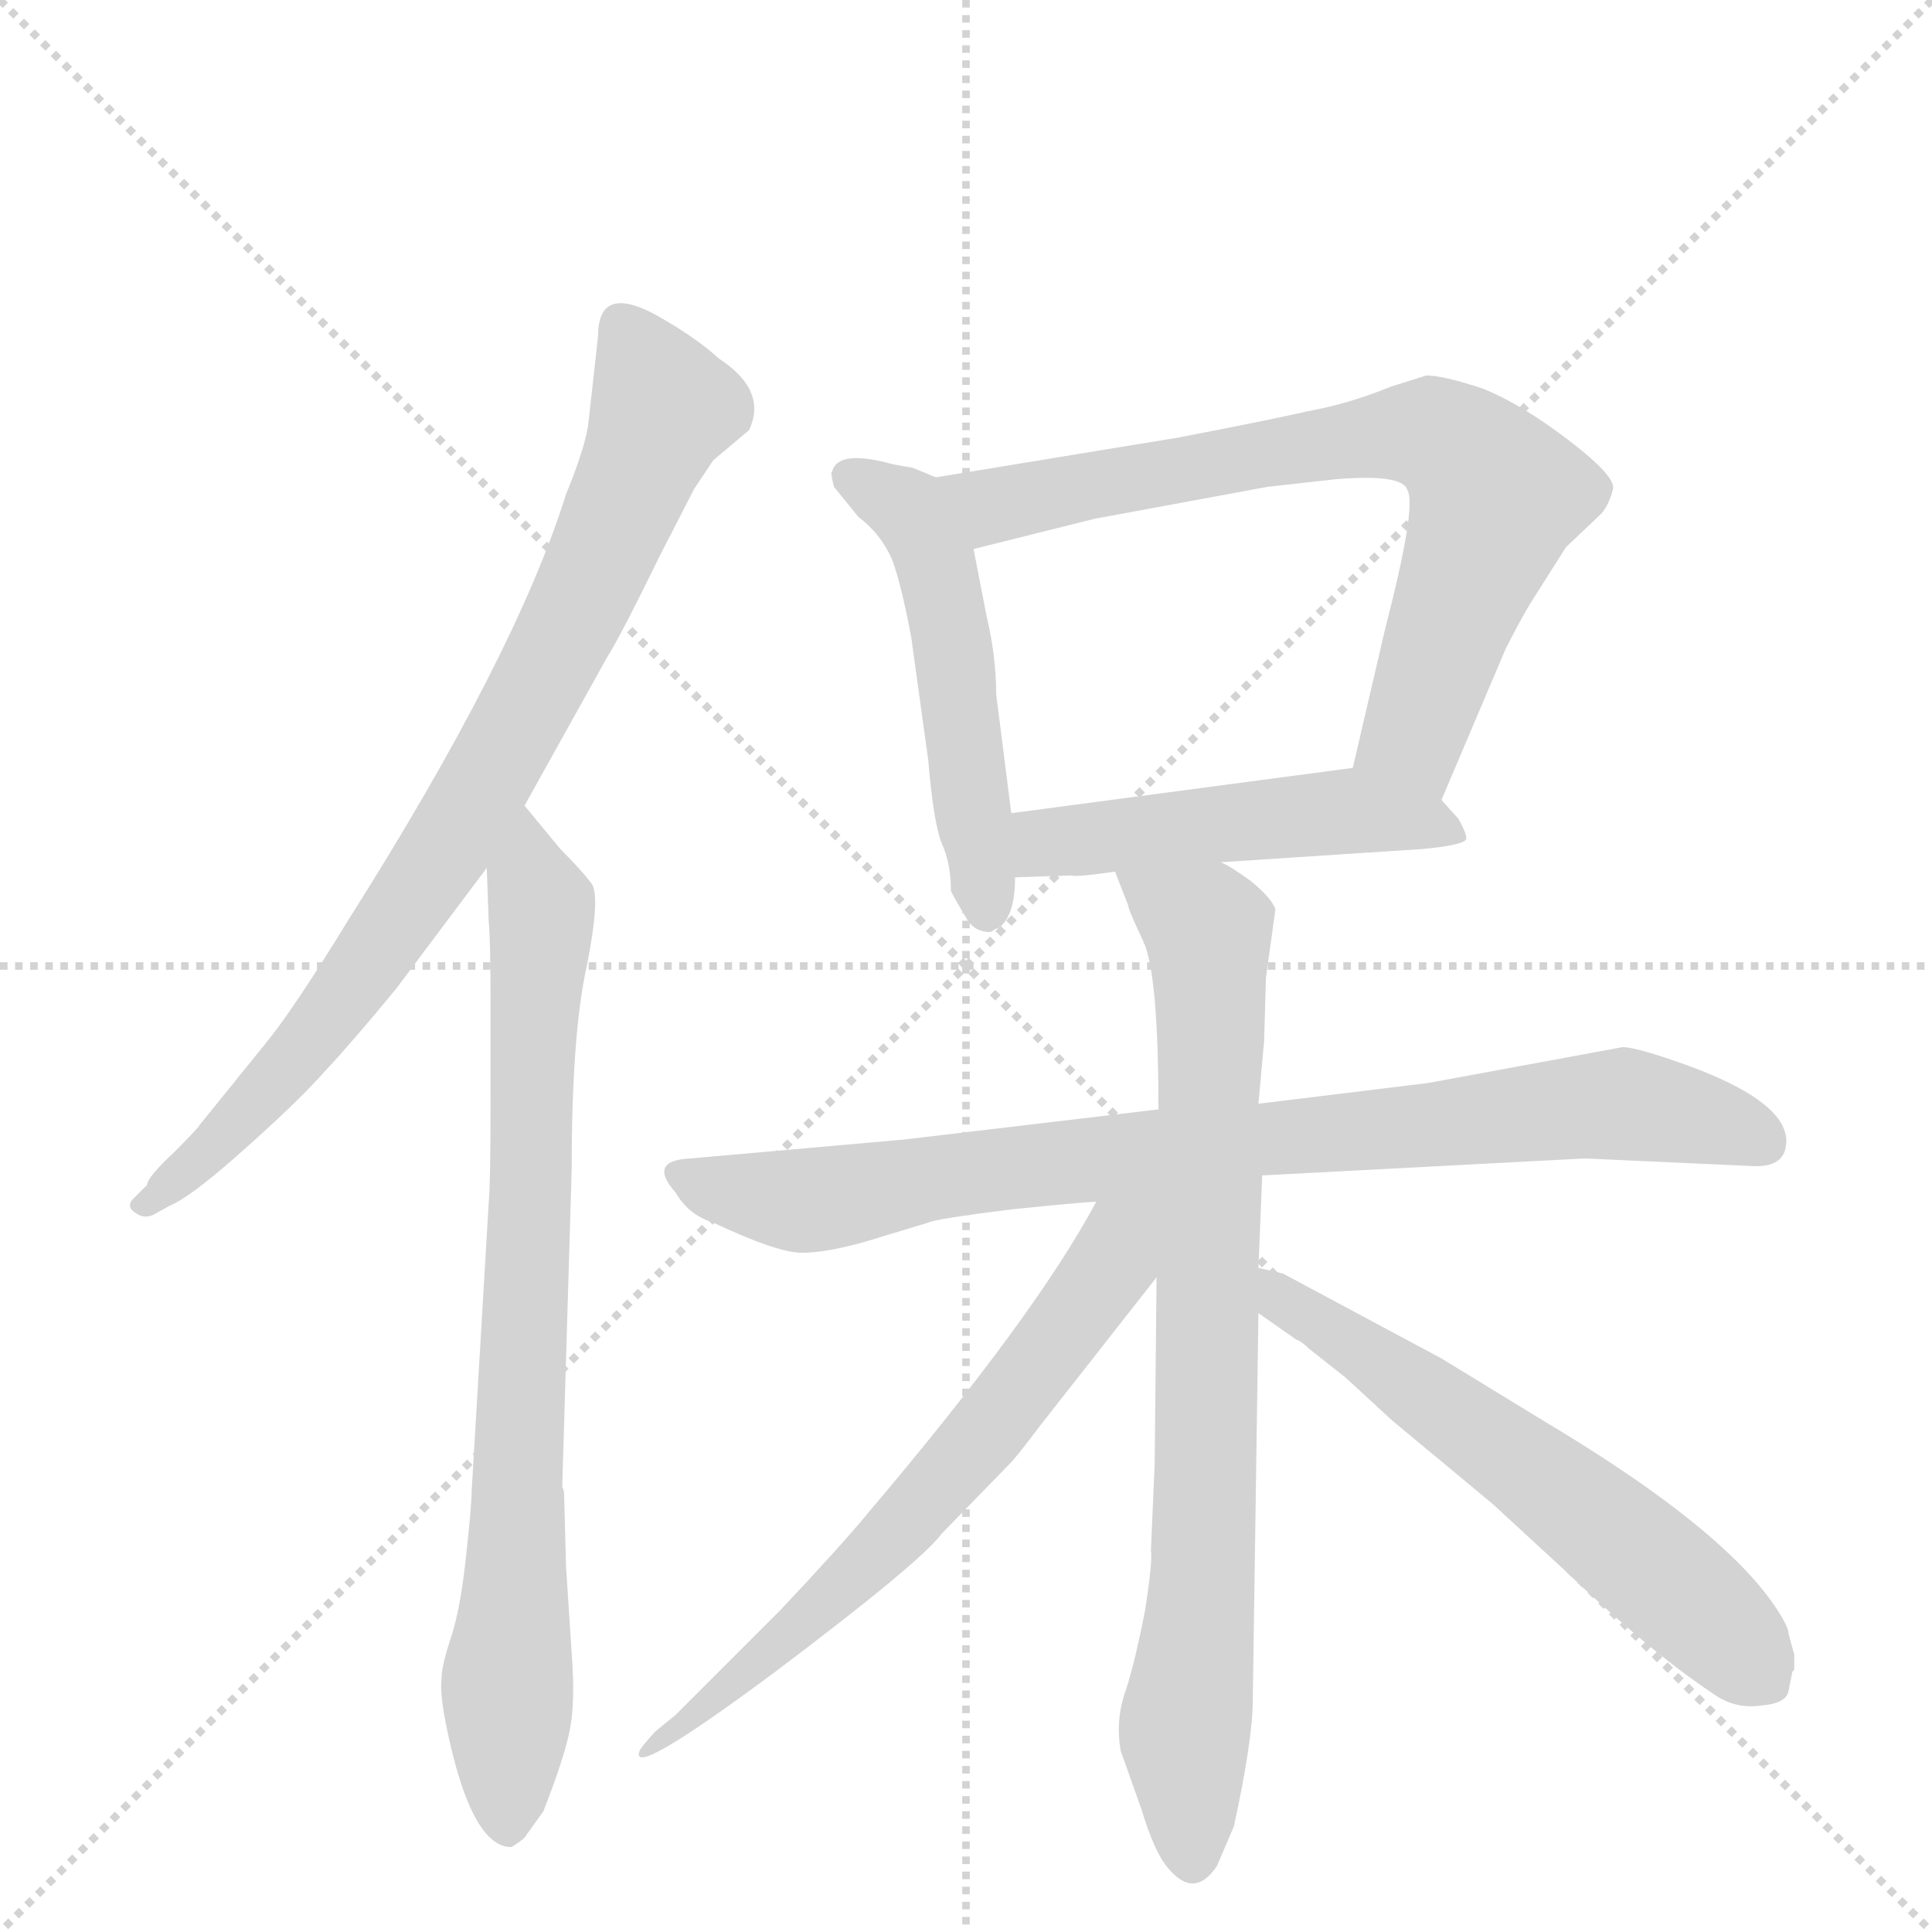 <svg version="1.1" viewBox="0 0 1024 1024" xmlns="http://www.w3.org/2000/svg">
  <g stroke="lightgray" stroke-dasharray="1,1" stroke-width="1" transform="scale(4, 4)">
    <line x1="0" y1="0" x2="256" y2="256"></line>
    <line x1="256" y1="0" x2="0" y2="256"></line>
    <line x1="128" y1="0" x2="128" y2="256"></line>
    <line x1="0" y1="128" x2="256" y2="128"></line>
  </g>
  <g transform="scale(1, -1) translate(0, -860)">
    <style type="text/css">
      
        @keyframes keyframes0 {
          from {
            stroke: blue;
            stroke-dashoffset: 812;
            stroke-width: 128;
          }
          73% {
            animation-timing-function: step-end;
            stroke: blue;
            stroke-dashoffset: 0;
            stroke-width: 128;
          }
          to {
            stroke: black;
            stroke-width: 1024;
          }
        }
        #make-me-a-hanzi-animation-0 {
          animation: keyframes0 0.911s both;
          animation-delay: 0s;
          animation-timing-function: linear;
        }
      
        @keyframes keyframes1 {
          from {
            stroke: blue;
            stroke-dashoffset: 791;
            stroke-width: 128;
          }
          72% {
            animation-timing-function: step-end;
            stroke: blue;
            stroke-dashoffset: 0;
            stroke-width: 128;
          }
          to {
            stroke: black;
            stroke-width: 1024;
          }
        }
        #make-me-a-hanzi-animation-1 {
          animation: keyframes1 0.894s both;
          animation-delay: 0.911s;
          animation-timing-function: linear;
        }
      
        @keyframes keyframes2 {
          from {
            stroke: blue;
            stroke-dashoffset: 512;
            stroke-width: 128;
          }
          63% {
            animation-timing-function: step-end;
            stroke: blue;
            stroke-dashoffset: 0;
            stroke-width: 128;
          }
          to {
            stroke: black;
            stroke-width: 1024;
          }
        }
        #make-me-a-hanzi-animation-2 {
          animation: keyframes2 0.667s both;
          animation-delay: 1.805s;
          animation-timing-function: linear;
        }
      
        @keyframes keyframes3 {
          from {
            stroke: blue;
            stroke-dashoffset: 727;
            stroke-width: 128;
          }
          70% {
            animation-timing-function: step-end;
            stroke: blue;
            stroke-dashoffset: 0;
            stroke-width: 128;
          }
          to {
            stroke: black;
            stroke-width: 1024;
          }
        }
        #make-me-a-hanzi-animation-3 {
          animation: keyframes3 0.842s both;
          animation-delay: 2.471s;
          animation-timing-function: linear;
        }
      
        @keyframes keyframes4 {
          from {
            stroke: blue;
            stroke-dashoffset: 490;
            stroke-width: 128;
          }
          61% {
            animation-timing-function: step-end;
            stroke: blue;
            stroke-dashoffset: 0;
            stroke-width: 128;
          }
          to {
            stroke: black;
            stroke-width: 1024;
          }
        }
        #make-me-a-hanzi-animation-4 {
          animation: keyframes4 0.649s both;
          animation-delay: 3.313s;
          animation-timing-function: linear;
        }
      
        @keyframes keyframes5 {
          from {
            stroke: blue;
            stroke-dashoffset: 836;
            stroke-width: 128;
          }
          73% {
            animation-timing-function: step-end;
            stroke: blue;
            stroke-dashoffset: 0;
            stroke-width: 128;
          }
          to {
            stroke: black;
            stroke-width: 1024;
          }
        }
        #make-me-a-hanzi-animation-5 {
          animation: keyframes5 0.93s both;
          animation-delay: 3.962s;
          animation-timing-function: linear;
        }
      
        @keyframes keyframes6 {
          from {
            stroke: blue;
            stroke-dashoffset: 799;
            stroke-width: 128;
          }
          72% {
            animation-timing-function: step-end;
            stroke: blue;
            stroke-dashoffset: 0;
            stroke-width: 128;
          }
          to {
            stroke: black;
            stroke-width: 1024;
          }
        }
        #make-me-a-hanzi-animation-6 {
          animation: keyframes6 0.9s both;
          animation-delay: 4.892s;
          animation-timing-function: linear;
        }
      
        @keyframes keyframes7 {
          from {
            stroke: blue;
            stroke-dashoffset: 657;
            stroke-width: 128;
          }
          68% {
            animation-timing-function: step-end;
            stroke: blue;
            stroke-dashoffset: 0;
            stroke-width: 128;
          }
          to {
            stroke: black;
            stroke-width: 1024;
          }
        }
        #make-me-a-hanzi-animation-7 {
          animation: keyframes7 0.785s both;
          animation-delay: 5.792s;
          animation-timing-function: linear;
        }
      
        @keyframes keyframes8 {
          from {
            stroke: blue;
            stroke-dashoffset: 601;
            stroke-width: 128;
          }
          66% {
            animation-timing-function: step-end;
            stroke: blue;
            stroke-dashoffset: 0;
            stroke-width: 128;
          }
          to {
            stroke: black;
            stroke-width: 1024;
          }
        }
        #make-me-a-hanzi-animation-8 {
          animation: keyframes8 0.739s both;
          animation-delay: 6.577s;
          animation-timing-function: linear;
        }
      
    </style>
    
      <path d="M 278 433 L 322 512 Q 329 523 350 566 L 368 601 L 378 616 L 397 632 Q 407 653 381 670 Q 370 680 353 690 Q 317 712 317 682 L 312 637 Q 311 625 300 598 Q 273 512 185 373 Q 155 324 140 306 L 106 264 Q 105 262 92 249 Q 78 236 78 232 L 70 224 Q 67 220 72 217 Q 76 214 81 216 L 90 221 Q 100 225 124 246 Q 157 275 172 292 Q 187 308 210 336 L 258 400 L 278 433 Z" fill="lightgray"></path>
    
      <path d="M 259 222 L 250 70 Q 250 62 247 35 Q 244 7 239 -8 Q 234 -23 234 -30 Q 233 -38 237 -57 Q 250 -119 271 -119 Q 276 -116 278 -114 L 288 -100 Q 299 -72 302 -57 Q 305 -42 303 -16 L 300 30 L 299 68 Q 299 70 298 72 L 303 240 Q 303 312 311 348 Q 318 383 314 391 Q 309 398 297 410 L 278 433 C 259 456 257 430 258 400 L 259 372 Q 260 362 260 328 L 260 278 Q 260 232 259 222 Z" fill="lightgray"></path>
    
      <path d="M 496 607 L 484 612 L 473 614 Q 444 622 441 610 Q 440 610 442 602 L 455 586 Q 467 577 473 563 Q 478 549 483 522 L 492 457 Q 495 421 500 411 Q 504 401 504 388 Q 504 387 513 372 Q 517 366 525 366 Q 528 368 529 368 Q 538 374 538 395 L 536 429 L 528 492 Q 528 512 523 533 L 516 569 C 510 598 510 601 496 607 Z" fill="lightgray"></path>
    
      <path d="M 764 436 L 798 516 Q 805 530 811 540 L 830 570 L 849 588 Q 853 593 855 601 Q 856 608 831 627 Q 806 646 786 654 Q 765 661 756 661 L 737 655 Q 715 646 693 642 Q 671 637 624 628 L 496 607 C 466 602 487 562 516 569 L 580 585 L 672 602 L 708 606 Q 744 609 746 600 Q 751 592 734 526 L 717 453 C 710 424 752 408 764 436 Z" fill="lightgray"></path>
    
      <path d="M 647 403 L 754 410 Q 775 412 777 415 Q 778 417 773 426 L 764 436 C 745 457 745 457 717 453 L 536 429 C 506 425 508 394 538 395 L 568 396 Q 570 395 591 398 L 647 403 Z" fill="lightgray"></path>
    
      <path d="M 669 237 L 840 246 L 928 242 Q 943 241 946 250 Q 953 273 898 294 Q 868 305 860 305 L 757 286 L 667 275 L 614 272 L 479 256 L 366 246 Q 343 245 358 228 Q 365 216 378 212 Q 412 196 425 196 Q 438 196 459 202 L 492 212 Q 496 214 536 219 Q 575 223 581 223 L 669 237 Z" fill="lightgray"></path>
    
      <path d="M 613 183 L 612 84 L 610 38 Q 611 33 607 7 Q 602 -19 597 -35 Q 591 -51 594 -68 L 605 -99 Q 612 -122 619 -130 Q 633 -147 645 -129 L 654 -108 Q 664 -62 664 -41 L 667 164 L 667 188 L 669 237 L 667 275 L 670 308 L 671 342 L 676 378 Q 674 384 663 393 Q 652 401 647 403 C 622 419 580 426 591 398 L 598 380 Q 598 378 606 361 Q 614 344 614 272 L 613 183 Z" fill="lightgray"></path>
    
      <path d="M 581 223 Q 549 163 460 58 Q 446 41 414 7 L 358 -49 L 347 -58 Q 339 -67 339 -68 Q 333 -84 411 -26 Q 488 32 499 47 L 535 84 Q 539 88 551 104 L 613 183 C 652 233 603 263 581 223 Z" fill="lightgray"></path>
    
      <path d="M 951 -17 L 948 -6 Q 948 -4 946 0 Q 922 45 818 107 L 764 140 L 680 185 L 667 188 C 638 195 642 181 667 164 L 687 150 Q 690 149 694 145 L 713 130 L 738 107 L 791 63 L 829 28 Q 874 -15 907 -37 Q 919 -46 933 -44 Q 947 -43 948 -36 L 950 -26 L 951 -25 L 951 -17 Z" fill="lightgray"></path>
    
    
      <clipPath id="make-me-a-hanzi-clip-0">
        <path d="M 278 433 L 322 512 Q 329 523 350 566 L 368 601 L 378 616 L 397 632 Q 407 653 381 670 Q 370 680 353 690 Q 317 712 317 682 L 312 637 Q 311 625 300 598 Q 273 512 185 373 Q 155 324 140 306 L 106 264 Q 105 262 92 249 Q 78 236 78 232 L 70 224 Q 67 220 72 217 Q 76 214 81 216 L 90 221 Q 100 225 124 246 Q 157 275 172 292 Q 187 308 210 336 L 258 400 L 278 433 Z"></path>
      </clipPath>
      <path clip-path="url(#make-me-a-hanzi-clip-0)" d="M 330 686 L 352 644 L 321 568 L 268 465 L 228 398 L 156 299 L 110 248 L 77 222" fill="none" id="make-me-a-hanzi-animation-0" stroke-dasharray="684 1368" stroke-linecap="round"></path>
    
      <clipPath id="make-me-a-hanzi-clip-1">
        <path d="M 259 222 L 250 70 Q 250 62 247 35 Q 244 7 239 -8 Q 234 -23 234 -30 Q 233 -38 237 -57 Q 250 -119 271 -119 Q 276 -116 278 -114 L 288 -100 Q 299 -72 302 -57 Q 305 -42 303 -16 L 300 30 L 299 68 Q 299 70 298 72 L 303 240 Q 303 312 311 348 Q 318 383 314 391 Q 309 398 297 410 L 278 433 C 259 456 257 430 258 400 L 259 372 Q 260 362 260 328 L 260 278 Q 260 232 259 222 Z"></path>
      </clipPath>
      <path clip-path="url(#make-me-a-hanzi-clip-1)" d="M 280 425 L 287 362 L 269 -109" fill="none" id="make-me-a-hanzi-animation-1" stroke-dasharray="663 1326" stroke-linecap="round"></path>
    
      <clipPath id="make-me-a-hanzi-clip-2">
        <path d="M 496 607 L 484 612 L 473 614 Q 444 622 441 610 Q 440 610 442 602 L 455 586 Q 467 577 473 563 Q 478 549 483 522 L 492 457 Q 495 421 500 411 Q 504 401 504 388 Q 504 387 513 372 Q 517 366 525 366 Q 528 368 529 368 Q 538 374 538 395 L 536 429 L 528 492 Q 528 512 523 533 L 516 569 C 510 598 510 601 496 607 Z"></path>
      </clipPath>
      <path clip-path="url(#make-me-a-hanzi-clip-2)" d="M 450 607 L 481 591 L 497 559 L 523 376" fill="none" id="make-me-a-hanzi-animation-2" stroke-dasharray="384 768" stroke-linecap="round"></path>
    
      <clipPath id="make-me-a-hanzi-clip-3">
        <path d="M 764 436 L 798 516 Q 805 530 811 540 L 830 570 L 849 588 Q 853 593 855 601 Q 856 608 831 627 Q 806 646 786 654 Q 765 661 756 661 L 737 655 Q 715 646 693 642 Q 671 637 624 628 L 496 607 C 466 602 487 562 516 569 L 580 585 L 672 602 L 708 606 Q 744 609 746 600 Q 751 592 734 526 L 717 453 C 710 424 752 408 764 436 Z"></path>
      </clipPath>
      <path clip-path="url(#make-me-a-hanzi-clip-3)" d="M 504 603 L 531 592 L 704 626 L 750 631 L 768 626 L 793 598 L 749 471 L 761 445" fill="none" id="make-me-a-hanzi-animation-3" stroke-dasharray="599 1198" stroke-linecap="round"></path>
    
      <clipPath id="make-me-a-hanzi-clip-4">
        <path d="M 647 403 L 754 410 Q 775 412 777 415 Q 778 417 773 426 L 764 436 C 745 457 745 457 717 453 L 536 429 C 506 425 508 394 538 395 L 568 396 Q 570 395 591 398 L 647 403 Z"></path>
      </clipPath>
      <path clip-path="url(#make-me-a-hanzi-clip-4)" d="M 545 401 L 554 413 L 697 429 L 771 419" fill="none" id="make-me-a-hanzi-animation-4" stroke-dasharray="362 724" stroke-linecap="round"></path>
    
      <clipPath id="make-me-a-hanzi-clip-5">
        <path d="M 669 237 L 840 246 L 928 242 Q 943 241 946 250 Q 953 273 898 294 Q 868 305 860 305 L 757 286 L 667 275 L 614 272 L 479 256 L 366 246 Q 343 245 358 228 Q 365 216 378 212 Q 412 196 425 196 Q 438 196 459 202 L 492 212 Q 496 214 536 219 Q 575 223 581 223 L 669 237 Z"></path>
      </clipPath>
      <path clip-path="url(#make-me-a-hanzi-clip-5)" d="M 362 237 L 425 224 L 622 252 L 858 275 L 899 269 L 934 255" fill="none" id="make-me-a-hanzi-animation-5" stroke-dasharray="708 1416" stroke-linecap="round"></path>
    
      <clipPath id="make-me-a-hanzi-clip-6">
        <path d="M 613 183 L 612 84 L 610 38 Q 611 33 607 7 Q 602 -19 597 -35 Q 591 -51 594 -68 L 605 -99 Q 612 -122 619 -130 Q 633 -147 645 -129 L 654 -108 Q 664 -62 664 -41 L 667 164 L 667 188 L 669 237 L 667 275 L 670 308 L 671 342 L 676 378 Q 674 384 663 393 Q 652 401 647 403 C 622 419 580 426 591 398 L 598 380 Q 598 378 606 361 Q 614 344 614 272 L 613 183 Z"></path>
      </clipPath>
      <path clip-path="url(#make-me-a-hanzi-clip-6)" d="M 598 396 L 641 365 L 638 30 L 628 -54 L 632 -124" fill="none" id="make-me-a-hanzi-animation-6" stroke-dasharray="671 1342" stroke-linecap="round"></path>
    
      <clipPath id="make-me-a-hanzi-clip-7">
        <path d="M 581 223 Q 549 163 460 58 Q 446 41 414 7 L 358 -49 L 347 -58 Q 339 -67 339 -68 Q 333 -84 411 -26 Q 488 32 499 47 L 535 84 Q 539 88 551 104 L 613 183 C 652 233 603 263 581 223 Z"></path>
      </clipPath>
      <path clip-path="url(#make-me-a-hanzi-clip-7)" d="M 609 221 L 557 145 L 474 46 L 395 -30 L 379 -37 L 376 -47 L 367 -47 L 342 -69" fill="none" id="make-me-a-hanzi-animation-7" stroke-dasharray="529 1058" stroke-linecap="round"></path>
    
      <clipPath id="make-me-a-hanzi-clip-8">
        <path d="M 951 -17 L 948 -6 Q 948 -4 946 0 Q 922 45 818 107 L 764 140 L 680 185 L 667 188 C 638 195 642 181 667 164 L 687 150 Q 690 149 694 145 L 713 130 L 738 107 L 791 63 L 829 28 Q 874 -15 907 -37 Q 919 -46 933 -44 Q 947 -43 948 -36 L 950 -26 L 951 -25 L 951 -17 Z"></path>
      </clipPath>
      <path clip-path="url(#make-me-a-hanzi-clip-8)" d="M 672 182 L 689 164 L 830 67 L 926 -19 L 946 -21" fill="none" id="make-me-a-hanzi-animation-8" stroke-dasharray="473 946" stroke-linecap="round"></path>
    
  </g>
</svg>